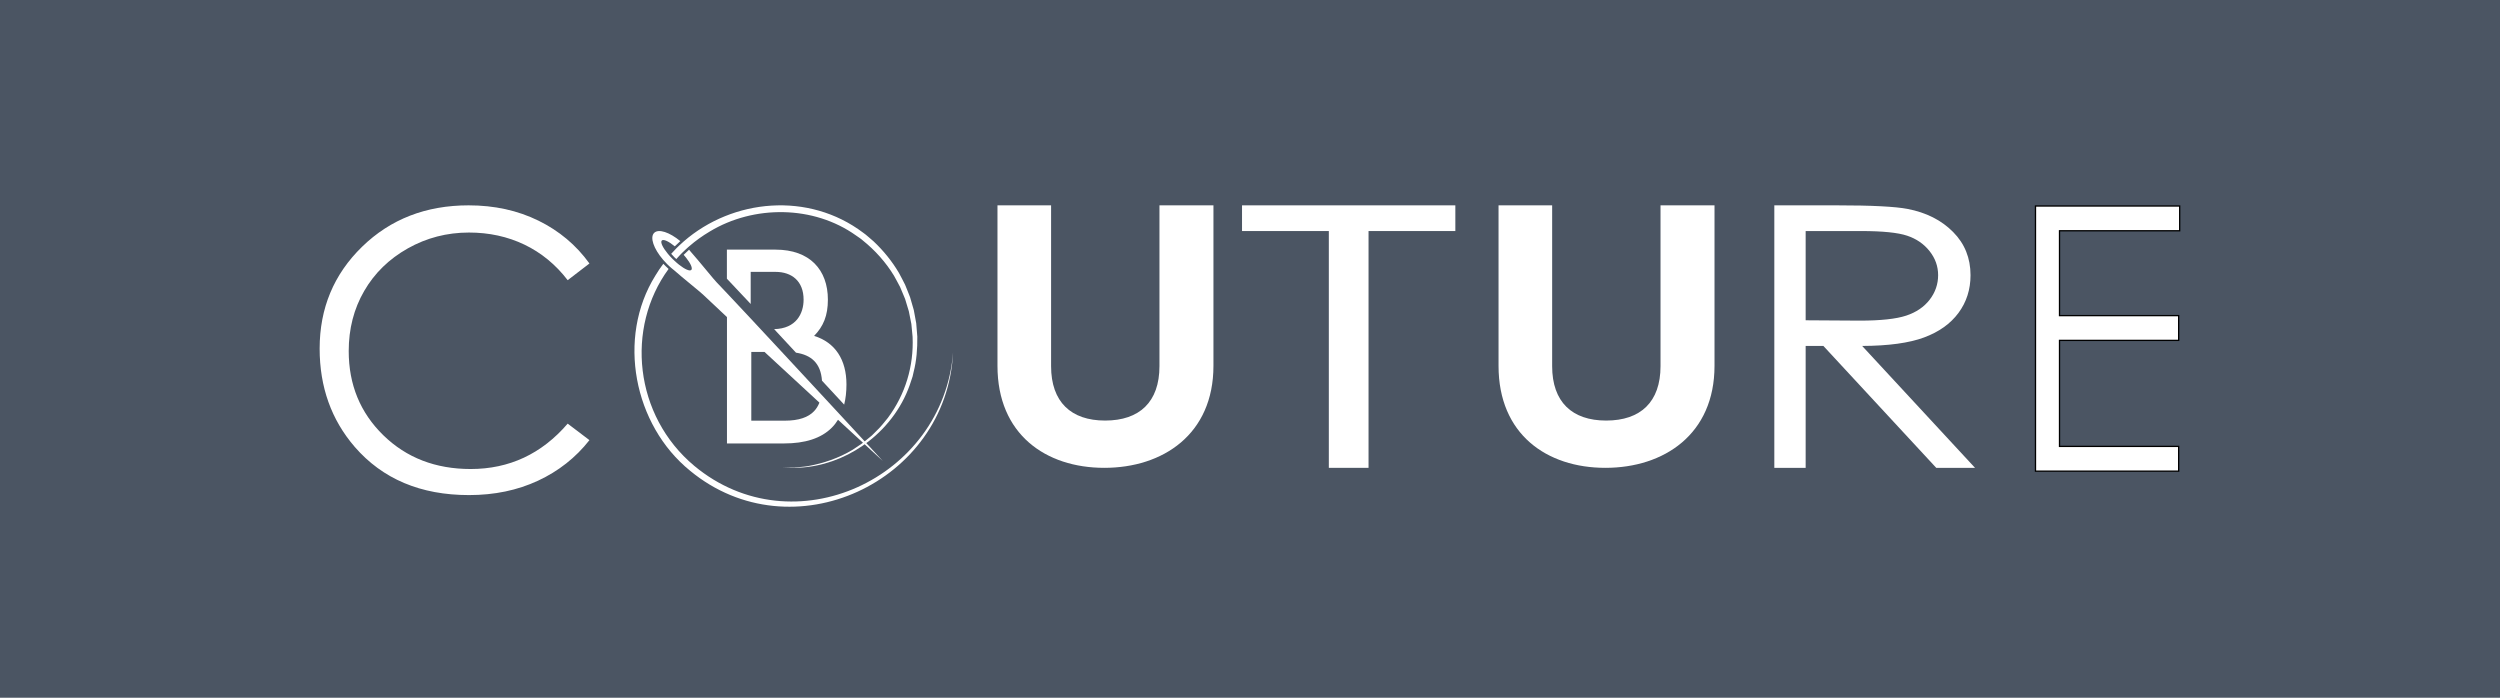 <svg width="3762" height="1050" viewBox="0 0 3762 1050" fill="none" xmlns="http://www.w3.org/2000/svg">
<rect width="3762" height="1050" fill="#4B5563"/>
<path d="M887 396.491L854.247 421.619C836.176 398.077 814.475 380.282 789.162 368.123C763.84 355.99 736.036 349.923 705.731 349.923C672.598 349.923 641.922 357.886 613.695 373.767C585.468 389.675 563.569 411.029 548.05 437.837C532.514 464.637 524.746 494.789 524.746 528.284C524.746 578.885 542.119 621.109 576.855 654.992C611.574 688.833 655.389 705.774 708.266 705.774C766.453 705.774 815.096 683.007 854.247 637.482L887 662.317C866.3 688.66 840.452 709.023 809.492 723.422C778.54 737.805 743.959 745 705.731 745C633.068 745 575.777 720.846 533.799 672.468C498.588 631.657 481 582.375 481 524.622C481 463.844 502.295 412.709 544.938 371.234C587.58 329.759 640.974 309 705.179 309C743.959 309 778.963 316.678 810.19 332.008C841.443 347.338 867.05 368.83 887 396.491Z" fill="white"/>
<path d="M1869 347.679V309H2190V347.679H2059.38V704H1999.62V347.679H1869Z" fill="white"/>
<path d="M3100.16 671.734H3278.45V709H3063V310H3280V347.266H3100.16H3099.16V348.266V473.939V474.939H3100.16H3278.45V512.206H3100.16H3099.16V513.206V670.734V671.734H3100.16Z" fill="white" stroke="black" stroke-width="2"/>
<path d="M2717.15 347.679V481.959L2798.48 482.482C2830 482.482 2853.28 479.969 2868.4 474.962C2883.51 469.971 2895.33 461.928 2903.79 450.935C2912.26 439.925 2916.49 427.616 2916.49 414.026C2916.49 400.774 2912.2 388.735 2903.63 377.894C2895.06 367.052 2883.78 359.33 2869.85 354.676C2855.96 350.006 2832.78 347.679 2800.43 347.679H2717.15ZM2670 309H2764.01C2816.43 309 2851.99 310.821 2870.55 314.395C2898.57 319.791 2921.39 331.324 2938.92 348.977C2956.48 366.58 2965.25 388.347 2965.25 414.144C2965.25 435.642 2959.2 454.56 2947.13 470.865C2935.05 487.186 2917.78 499.494 2895.29 507.824C2872.83 516.153 2841.81 520.419 2802.18 520.587L2972 704H2913.65L2743.83 520.587H2717.15V704H2670V309Z" fill="white"/>
<path d="M1166.99 375.642H1093.83V419.373C1101.7 427.639 1114.3 440.995 1129.64 457.417V409.122H1166.99C1191.14 409.122 1209.25 422.701 1209.25 450.909C1209.25 471.634 1198.3 494.528 1164.92 495.275C1175.54 506.685 1186.64 518.618 1197.81 530.702C1220.65 534.182 1235.08 546.376 1236.92 572.861C1248.58 585.431 1259.87 597.626 1270.3 608.888C1272.58 599.871 1273.75 589.772 1273.75 578.472C1273.75 541.215 1256.76 515.251 1225.07 505.452C1239.02 491.162 1245.81 475 1245.81 450.909C1245.81 406.129 1218.66 375.642 1166.99 375.642Z" fill="white"/>
<path d="M1233.04 605.872C1231.13 610.772 1228.5 615.113 1224.98 618.779C1216.31 627.905 1202.25 633.03 1180.69 633.03H1130.55V529.558H1150.42C1177.2 554.323 1206.3 581.182 1233.04 605.872ZM1003.79 397.321C1006.15 399.677 1008.59 401.921 1011.03 403.942C1011.93 404.726 1012.83 405.44 1013.73 406.148C1013.73 406.148 1013.77 406.186 1013.84 406.262C1013.88 406.262 1013.92 406.336 1014.03 406.336C1014.07 406.412 1014.14 406.447 1014.22 406.523C1016.62 408.618 1028.58 419.092 1053.29 439.218C1055.24 440.826 1057.16 442.509 1058.96 444.269C1065.07 450.142 1077.52 461.85 1093.94 477.151V667.297H1179.94C1211.21 667.297 1235.66 659.74 1251.79 643.467C1255.31 639.951 1258.39 635.986 1261.05 631.647C1273.99 643.579 1285.8 654.467 1295.82 663.669C1296.77 664.546 1297.68 665.373 1298.59 666.213C1297.59 666.993 1296.57 667.753 1295.52 668.491C1291.44 671.348 1286.98 673.991 1283.03 676.824C1262.4 689.257 1239.12 697.245 1215.41 701.476C1209.1 702.534 1202.15 702.8 1195.74 703.644C1191.63 703.671 1183.27 703.803 1177.94 703.776C1185.47 703.989 1195.37 704.65 1202.37 703.803C1236.81 702.19 1269.99 690.155 1298.04 670.79C1299.09 670.069 1300.1 669.284 1301.14 668.545C1302.1 669.423 1303.06 670.303 1303.99 671.151C1318.28 684.319 1327.39 692.734 1328.48 693.707C1327.51 692.661 1319.25 683.682 1306.17 669.541C1305.33 668.654 1304.45 667.706 1303.58 666.765C1304.59 666.02 1305.63 665.319 1306.63 664.55C1336.65 641.326 1359.93 609.371 1371.18 572.816L1373.3 566.467L1374.78 559.907C1379.27 542.793 1380.59 524.223 1380.38 506.607C1380.03 502.029 1379.16 490.894 1378.74 486.503C1377.94 482.165 1375.98 471.161 1375.1 466.638C1373.85 462.273 1370.75 451.4 1369.48 447.223C1367.01 441.217 1364.55 434.366 1361.98 428.467C1359.88 424.421 1354.79 414.21 1352.62 410.507C1342.3 393.023 1329.41 377.204 1314.64 363.265C1311.22 360.487 1302.6 352.524 1299.02 350.276C1216.84 288.194 1102.66 299.039 1028.73 363.423C1026.45 365.433 1024.19 367.469 1021.99 369.56C1021.33 370.17 1020.67 370.829 1020.03 371.464C1019.37 372.074 1018.76 372.682 1018.12 373.317C1015.34 376.093 1012.63 378.949 1010.01 381.94C1011.57 383.764 1013.22 385.51 1014.91 387.204C1015.89 388.181 1016.8 389.082 1017.67 389.849C1019.61 387.654 1021.59 385.51 1023.61 383.395C1024.51 382.441 1025.47 381.488 1026.39 380.564C1028.3 378.659 1030.27 376.754 1032.28 374.955C1033.42 373.871 1034.62 372.787 1035.81 371.756C1036.29 371.332 1036.76 370.909 1037.27 370.511C1046.6 362.417 1056.84 355.012 1068.03 348.398C1134.45 308.219 1224.3 308.906 1287.99 354.244C1291.01 356.468 1295.68 359.27 1298.39 361.864C1316.82 376.649 1332.97 394.663 1345.27 414.872C1347.5 418.417 1352.35 428.231 1354.47 431.934C1357.04 437.567 1359.46 444.154 1361.98 449.841C1363.33 453.889 1366.3 464.309 1367.62 468.435C1368.44 472.696 1370.65 483.356 1371.42 487.509C1371.92 491.821 1372.79 502.481 1373.27 506.87C1375.18 550.939 1362.4 593.369 1336.09 628.813C1330.69 635.479 1325.17 642.515 1318.91 648.441C1316.07 650.953 1312.49 655.318 1309.42 657.435L1304.09 661.799L1301.18 664.155C1300.35 663.242 1299.52 662.342 1298.67 661.388C1288.99 650.948 1277.44 638.491 1264.8 624.8C1255.73 615.037 1246.13 604.638 1236.19 593.939C1216.76 572.989 1196.17 550.807 1176.45 529.558C1165.46 517.738 1154.74 506.18 1144.57 495.33C1139.47 489.832 1134.49 484.482 1129.76 479.395C1115.7 464.356 1103.4 451.227 1093.94 441.201C1087.16 433.944 1081.79 428.333 1078.42 424.852C1076.66 423.058 1074.97 421.148 1073.39 419.166C1053.18 394.516 1042.72 382.62 1040.62 380.187C1040.54 380.114 1040.5 380.038 1040.47 380L1040.32 379.85C1040.24 379.776 1040.2 379.739 1040.2 379.739C1039.19 378.393 1038.07 377.083 1036.9 375.773C1034.21 378.205 1031.58 380.673 1029.03 383.219L1028.77 383.48C1030.04 384.864 1031.21 386.286 1032.29 387.631C1039.23 396.311 1042.64 403.831 1040.28 406.186C1037.92 408.542 1030.42 405.14 1021.68 398.22C1020.44 397.283 1019.24 396.273 1018 395.151C1016.09 393.541 1014.18 391.746 1012.27 389.84C1009.57 387.182 1007.13 384.489 1004.99 381.909C997.304 372.595 993.365 364.439 995.879 361.933C998.353 359.462 1006.34 363.205 1015.46 370.686C1018.19 367.955 1020.93 365.375 1023.74 362.831C1007.54 349.438 990.929 343.865 984.366 350.448C977.653 357.144 983.615 374.24 997.717 390.736C999.554 392.944 1001.62 395.151 1003.79 397.321Z" fill="white"/>
<path d="M1044.76 701.024C954.227 625.415 941.161 493.33 1006.09 404.708C1004.45 403.228 1002.86 401.746 1001.35 400.237C1000.24 399.125 999.151 397.988 998.143 396.93C993.876 402.618 989.874 408.57 986.163 414.761C927.908 508.409 953.564 639.568 1038.51 708.429C1191.52 834.485 1425.05 725.996 1434.19 530.154C1419.62 720.042 1193.93 825.04 1044.76 701.024Z" fill="white"/>
<path d="M1501 309H1581.68V551.05C1581.68 604.83 1611.64 632.855 1662.94 632.855C1714.79 632.855 1744.75 604.83 1744.75 551.05V309H1826V550.486C1826 653.585 1749.94 704 1661.78 704C1573.6 704 1501 653.585 1501 550.486V309Z" fill="white"/>
<path d="M2255 309H2335.68V551.05C2335.68 604.83 2365.64 632.855 2416.94 632.855C2468.79 632.855 2498.75 604.83 2498.75 551.05V309H2580V550.486C2580 653.585 2503.94 704 2415.78 704C2327.6 704 2255 653.585 2255 550.486V309Z" fill="white"/>
</svg>
